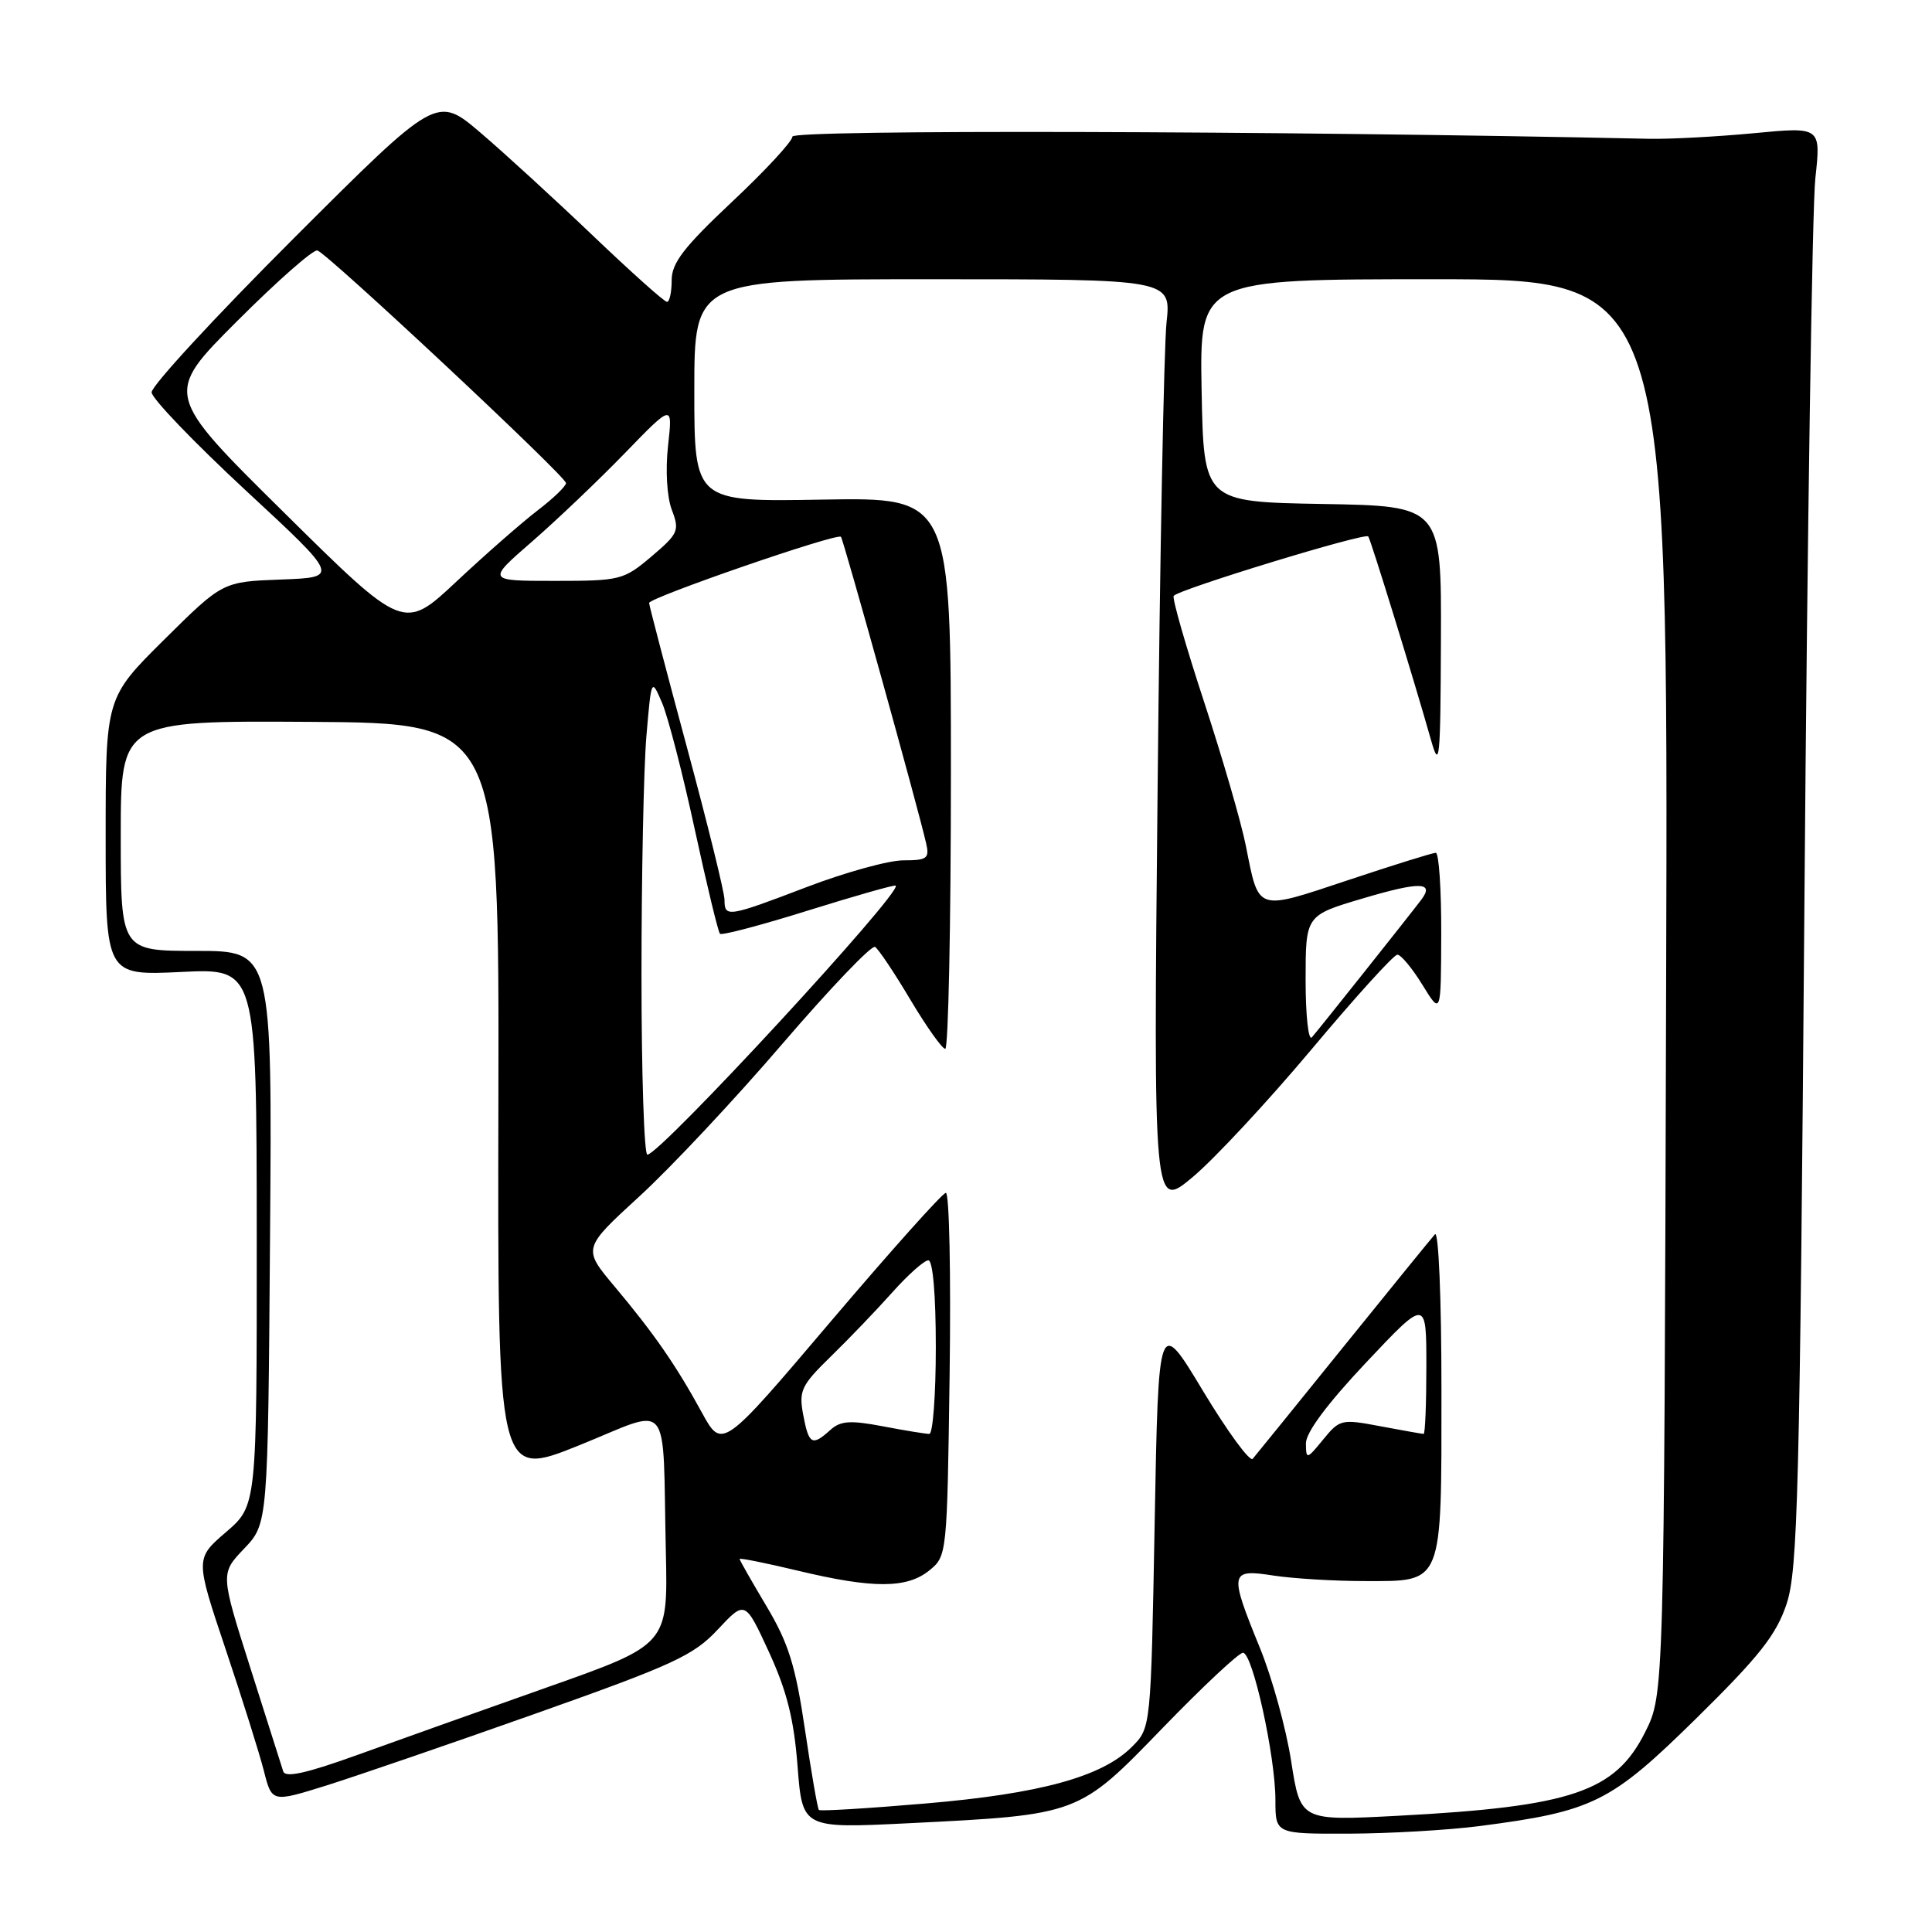 <?xml version="1.0" encoding="UTF-8" standalone="no"?>
<!DOCTYPE svg PUBLIC "-//W3C//DTD SVG 1.1//EN" "http://www.w3.org/Graphics/SVG/1.1/DTD/svg11.dtd" >
<svg xmlns="http://www.w3.org/2000/svg" xmlns:xlink="http://www.w3.org/1999/xlink" version="1.1" viewBox="0 0 256 256">
 <g >
 <path fill="currentColor"
d=" M 196.00 241.97 C 211.12 240.01 213.40 238.87 224.77 227.69 C 233.14 219.45 235.36 216.63 236.73 212.54 C 238.22 208.04 238.48 197.97 239.10 119.00 C 239.48 70.32 240.13 27.42 240.54 23.65 C 241.29 16.80 241.29 16.80 232.40 17.65 C 227.50 18.11 221.25 18.45 218.50 18.39 C 168.78 17.32 105.00 17.16 105.00 18.10 C 105.00 18.72 101.40 22.61 97.00 26.74 C 90.61 32.75 89.00 34.84 89.00 37.13 C 89.00 38.71 88.72 40.00 88.38 40.00 C 88.03 40.00 83.63 36.06 78.59 31.25 C 73.55 26.44 66.83 20.28 63.65 17.57 C 57.87 12.65 57.87 12.65 38.94 31.56 C 28.52 41.97 20.04 51.16 20.09 51.99 C 20.13 52.82 25.76 58.67 32.58 65.00 C 44.99 76.50 44.99 76.50 37.25 76.79 C 29.50 77.08 29.50 77.08 21.75 84.76 C 14.00 92.45 14.00 92.45 14.00 110.86 C 14.00 129.27 14.00 129.27 24.00 128.79 C 34.00 128.30 34.00 128.30 34.02 163.90 C 34.03 199.50 34.03 199.50 29.95 203.01 C 25.87 206.52 25.87 206.52 29.89 218.51 C 32.10 225.10 34.39 232.38 34.97 234.67 C 36.03 238.84 36.03 238.84 43.27 236.58 C 47.24 235.33 59.72 231.05 71.00 227.05 C 89.26 220.58 91.89 219.37 95.11 215.92 C 98.73 212.05 98.73 212.05 101.89 218.90 C 104.26 224.06 105.20 227.79 105.68 234.02 C 106.32 242.28 106.32 242.28 120.36 241.59 C 143.03 240.46 142.88 240.52 154.10 228.92 C 159.38 223.47 164.15 219.00 164.70 219.00 C 165.98 219.00 169.00 232.71 169.00 238.53 C 169.00 243.00 169.00 243.00 178.75 242.97 C 184.11 242.95 191.88 242.50 196.00 241.97 Z  M 171.09 233.39 C 170.42 229.05 168.55 222.27 166.93 218.32 C 162.85 208.32 162.93 207.87 168.75 208.77 C 171.36 209.17 176.80 209.50 180.83 209.50 C 191.30 209.50 191.00 210.25 191.00 184.11 C 191.00 172.06 190.62 163.02 190.14 163.55 C 189.67 164.07 184.20 170.80 177.98 178.50 C 171.76 186.20 166.37 192.86 165.99 193.30 C 165.61 193.74 162.65 189.69 159.40 184.30 C 153.50 174.50 153.50 174.50 153.00 201.73 C 152.50 228.96 152.50 228.96 149.98 231.47 C 146.03 235.43 137.83 237.68 122.66 238.97 C 115.05 239.62 108.68 240.01 108.51 239.83 C 108.33 239.65 107.50 234.85 106.66 229.17 C 105.41 220.71 104.49 217.74 101.57 212.84 C 99.61 209.55 98.00 206.73 98.00 206.57 C 98.00 206.41 101.49 207.11 105.75 208.13 C 115.68 210.51 120.17 210.50 123.14 208.09 C 125.48 206.19 125.50 206.02 125.83 182.09 C 126.01 168.84 125.79 158.03 125.33 158.06 C 124.87 158.09 118.02 165.76 110.09 175.09 C 95.68 192.07 95.68 192.07 92.99 187.15 C 89.56 180.88 86.71 176.76 81.43 170.46 C 77.20 165.42 77.20 165.42 84.74 158.51 C 88.89 154.71 97.42 145.61 103.70 138.28 C 109.99 130.96 115.50 125.19 115.95 125.47 C 116.40 125.75 118.51 128.90 120.63 132.47 C 122.76 136.04 124.84 138.97 125.25 138.98 C 125.66 138.99 126.00 122.55 126.00 102.45 C 126.00 65.91 126.00 65.91 109.00 66.20 C 92.00 66.50 92.00 66.50 92.00 51.75 C 92.00 37.00 92.00 37.00 123.59 37.00 C 155.19 37.00 155.19 37.00 154.57 42.75 C 154.23 45.91 153.69 73.66 153.39 104.42 C 152.83 160.33 152.83 160.33 158.06 155.95 C 160.93 153.54 168.01 145.93 173.79 139.04 C 179.57 132.14 184.68 126.50 185.16 126.50 C 185.63 126.50 187.13 128.30 188.48 130.50 C 190.94 134.50 190.94 134.50 190.97 123.75 C 190.99 117.84 190.66 113.00 190.25 113.00 C 189.84 113.00 184.61 114.63 178.64 116.62 C 166.36 120.71 166.83 120.87 165.09 112.11 C 164.48 109.02 161.99 100.44 159.56 93.04 C 157.13 85.64 155.31 79.30 155.52 78.96 C 156.03 78.14 180.90 70.53 181.30 71.08 C 181.64 71.52 187.43 90.32 189.60 98.00 C 190.75 102.08 190.87 100.86 190.93 84.78 C 191.00 67.05 191.00 67.05 175.25 66.78 C 159.50 66.50 159.50 66.50 159.22 51.75 C 158.95 37.00 158.95 37.00 190.00 37.00 C 221.05 37.00 221.05 37.00 220.77 130.75 C 220.50 224.50 220.50 224.50 218.00 229.50 C 214.03 237.43 208.27 239.38 185.24 240.60 C 172.32 241.28 172.32 241.28 171.09 233.39 Z  M 37.53 234.72 C 37.32 234.05 35.36 227.88 33.17 221.00 C 29.20 208.50 29.20 208.50 32.35 205.20 C 35.50 201.89 35.50 201.89 35.78 163.95 C 36.07 126.00 36.07 126.00 26.03 126.00 C 16.00 126.00 16.00 126.00 16.00 110.75 C 16.00 95.50 16.00 95.50 41.07 95.65 C 66.14 95.81 66.14 95.81 66.04 145.83 C 65.93 195.86 65.93 195.86 76.72 191.52 C 89.18 186.50 87.76 184.74 88.23 205.72 C 88.50 217.93 88.50 217.93 72.50 223.58 C 63.70 226.69 52.32 230.74 47.21 232.59 C 40.60 234.97 37.80 235.59 37.53 234.72 Z  M 173.04 191.28 C 173.01 189.84 175.84 186.04 181.00 180.56 C 189.00 172.07 189.00 172.07 189.00 181.03 C 189.00 185.97 188.84 190.00 188.64 190.00 C 188.44 190.00 185.87 189.54 182.93 188.99 C 177.77 188.01 177.52 188.06 175.33 190.74 C 173.15 193.40 173.07 193.42 173.04 191.28 Z  M 106.43 187.48 C 105.83 184.27 106.15 183.58 110.13 179.70 C 112.54 177.35 116.19 173.54 118.26 171.22 C 120.33 168.90 122.47 167.00 123.01 167.00 C 123.61 167.00 124.00 171.59 124.00 178.50 C 124.00 184.82 123.61 190.00 123.14 190.00 C 122.66 190.00 119.89 189.55 116.97 188.99 C 112.64 188.17 111.37 188.26 110.01 189.49 C 107.61 191.66 107.17 191.41 106.43 187.48 Z  M 85.00 129.15 C 85.00 116.03 85.29 101.82 85.65 97.56 C 86.31 89.83 86.31 89.83 87.74 93.16 C 88.52 95.00 90.47 102.53 92.06 109.90 C 93.66 117.27 95.16 123.49 95.40 123.73 C 95.64 123.97 100.92 122.58 107.13 120.63 C 113.35 118.69 118.55 117.21 118.69 117.35 C 119.56 118.23 87.45 153.00 85.78 153.00 C 85.35 153.00 85.00 142.27 85.00 129.15 Z  M 173.00 129.85 C 173.00 121.29 173.00 121.29 180.57 119.05 C 188.14 116.80 190.13 116.84 188.32 119.23 C 186.70 121.37 174.72 136.44 173.83 137.45 C 173.37 137.97 173.00 134.55 173.00 129.85 Z  M 96.00 119.23 C 96.00 118.25 93.75 109.14 91.01 98.98 C 88.27 88.82 86.02 80.23 86.01 79.90 C 86.00 79.19 110.93 70.58 111.43 71.13 C 111.76 71.49 121.72 107.30 122.72 111.75 C 123.18 113.75 122.85 114.00 119.70 114.00 C 117.76 114.00 112.04 115.58 107.00 117.50 C 96.42 121.54 96.00 121.60 96.00 119.23 Z  M 37.63 67.91 C 21.75 52.22 21.75 52.22 31.43 42.54 C 36.75 37.22 41.53 33.01 42.06 33.19 C 43.49 33.66 75.00 63.14 75.00 64.01 C 75.00 64.42 73.31 66.05 71.25 67.62 C 69.19 69.20 64.35 73.43 60.50 77.04 C 53.50 83.60 53.50 83.60 37.63 67.91 Z  M 70.50 71.76 C 73.80 68.89 79.34 63.61 82.82 60.02 C 89.14 53.50 89.14 53.50 88.52 59.06 C 88.16 62.32 88.37 65.83 89.02 67.56 C 90.07 70.31 89.89 70.71 86.32 73.74 C 82.63 76.86 82.19 76.97 73.50 76.97 C 64.50 76.97 64.50 76.97 70.50 71.76 Z "/>
</g>
</svg>